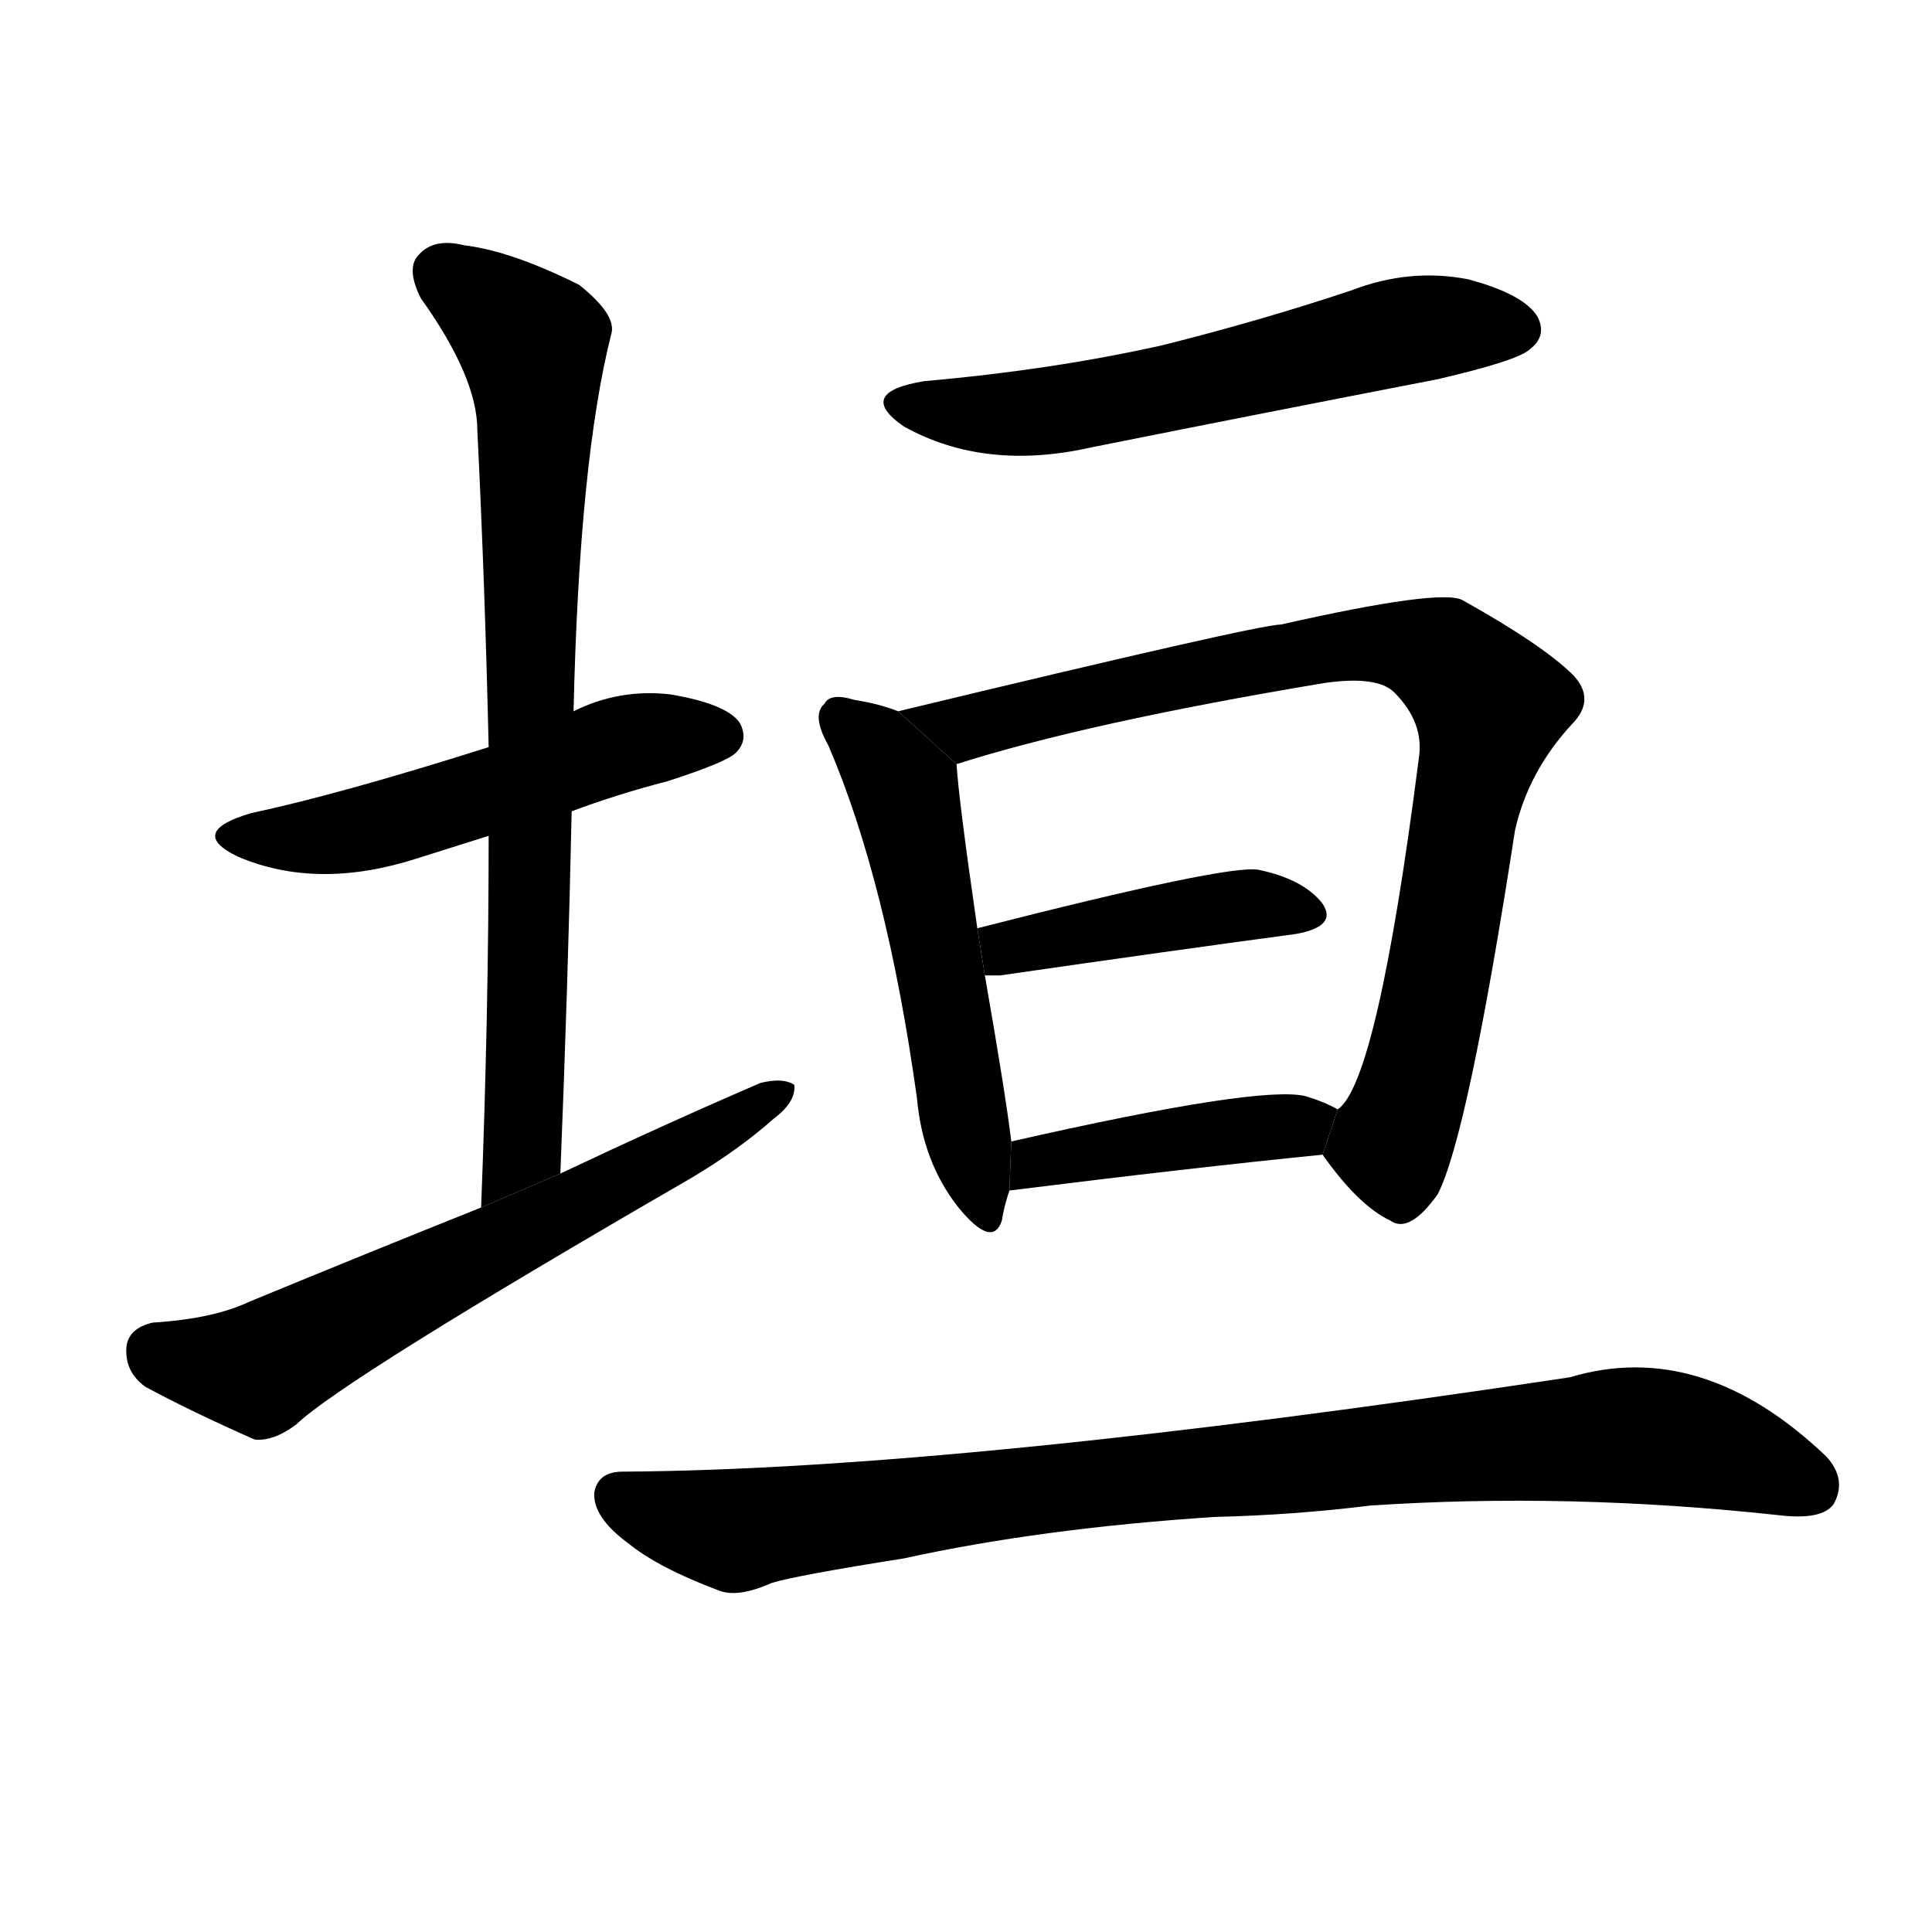 <svg version="1.1" viewBox="0 0 1024 1024" xmlns="http://www.w3.org/2000/svg">
  <g stroke="black" stroke-dasharray="1,1" stroke-width="1" transform="scale(4, 4)">
  </g>
  <g transform="scale(1, -1) translate(0, -900)">
    <style type="text/css">
      
        @keyframes keyframes0 {
          from {
            stroke: blue;
            stroke-dashoffset: 519;
            stroke-width: 128;
          }
          63% {
            animation-timing-function: step-end;
            stroke: blue;
            stroke-dashoffset: 0;
            stroke-width: 128;
          }
          to {
            stroke: black;
            stroke-width: 1024;
          }
        }
        #make-me-a-hanzi-animation-0 {
          animation: keyframes0 0.672s both;
          animation-delay: 0s;
          animation-timing-function: linear;
        }
      
        @keyframes keyframes1 {
          from {
            stroke: blue;
            stroke-dashoffset: 772;
            stroke-width: 128;
          }
          72% {
            animation-timing-function: step-end;
            stroke: blue;
            stroke-dashoffset: 0;
            stroke-width: 128;
          }
          to {
            stroke: black;
            stroke-width: 1024;
          }
        }
        #make-me-a-hanzi-animation-1 {
          animation: keyframes1 0.878s both;
          animation-delay: 0.672s;
          animation-timing-function: linear;
        }
      
        @keyframes keyframes2 {
          from {
            stroke: blue;
            stroke-dashoffset: 628;
            stroke-width: 128;
          }
          67% {
            animation-timing-function: step-end;
            stroke: blue;
            stroke-dashoffset: 0;
            stroke-width: 128;
          }
          to {
            stroke: black;
            stroke-width: 1024;
          }
        }
        #make-me-a-hanzi-animation-2 {
          animation: keyframes2 0.761s both;
          animation-delay: 1.551s;
          animation-timing-function: linear;
        }
      
        @keyframes keyframes3 {
          from {
            stroke: blue;
            stroke-dashoffset: 583;
            stroke-width: 128;
          }
          65% {
            animation-timing-function: step-end;
            stroke: blue;
            stroke-dashoffset: 0;
            stroke-width: 128;
          }
          to {
            stroke: black;
            stroke-width: 1024;
          }
        }
        #make-me-a-hanzi-animation-3 {
          animation: keyframes3 0.724s both;
          animation-delay: 2.312s;
          animation-timing-function: linear;
        }
      
        @keyframes keyframes4 {
          from {
            stroke: blue;
            stroke-dashoffset: 533;
            stroke-width: 128;
          }
          63% {
            animation-timing-function: step-end;
            stroke: blue;
            stroke-dashoffset: 0;
            stroke-width: 128;
          }
          to {
            stroke: black;
            stroke-width: 1024;
          }
        }
        #make-me-a-hanzi-animation-4 {
          animation: keyframes4 0.684s both;
          animation-delay: 3.036s;
          animation-timing-function: linear;
        }
      
        @keyframes keyframes5 {
          from {
            stroke: blue;
            stroke-dashoffset: 824;
            stroke-width: 128;
          }
          73% {
            animation-timing-function: step-end;
            stroke: blue;
            stroke-dashoffset: 0;
            stroke-width: 128;
          }
          to {
            stroke: black;
            stroke-width: 1024;
          }
        }
        #make-me-a-hanzi-animation-5 {
          animation: keyframes5 0.921s both;
          animation-delay: 3.72s;
          animation-timing-function: linear;
        }
      
        @keyframes keyframes6 {
          from {
            stroke: blue;
            stroke-dashoffset: 426;
            stroke-width: 128;
          }
          58% {
            animation-timing-function: step-end;
            stroke: blue;
            stroke-dashoffset: 0;
            stroke-width: 128;
          }
          to {
            stroke: black;
            stroke-width: 1024;
          }
        }
        #make-me-a-hanzi-animation-6 {
          animation: keyframes6 0.597s both;
          animation-delay: 4.64s;
          animation-timing-function: linear;
        }
      
        @keyframes keyframes7 {
          from {
            stroke: blue;
            stroke-dashoffset: 425;
            stroke-width: 128;
          }
          58% {
            animation-timing-function: step-end;
            stroke: blue;
            stroke-dashoffset: 0;
            stroke-width: 128;
          }
          to {
            stroke: black;
            stroke-width: 1024;
          }
        }
        #make-me-a-hanzi-animation-7 {
          animation: keyframes7 0.596s both;
          animation-delay: 5.237s;
          animation-timing-function: linear;
        }
      
        @keyframes keyframes8 {
          from {
            stroke: blue;
            stroke-dashoffset: 898;
            stroke-width: 128;
          }
          75% {
            animation-timing-function: step-end;
            stroke: blue;
            stroke-dashoffset: 0;
            stroke-width: 128;
          }
          to {
            stroke: black;
            stroke-width: 1024;
          }
        }
        #make-me-a-hanzi-animation-8 {
          animation: keyframes8 0.981s both;
          animation-delay: 5.833s;
          animation-timing-function: linear;
        }
      
    </style>
    
      <path d="M 303 470 Q 327 479 354 486 Q 385 496 390 501 Q 397 508 392 517 Q 385 527 355 532 Q 328 535 304 523 L 259 504 Q 180 479 133 469 Q 99 459 126 446 Q 168 428 221 445 Q 240 451 259 457 L 303 470 Z" fill="black"></path>
    
      <path d="M 297 278 Q 301 377 303 470 L 304 523 Q 307 656 324 723 Q 327 733 307 749 Q 271 767 246 770 Q 230 774 222 765 Q 215 758 223 742 Q 253 700 253 672 Q 257 591 259 504 L 259 457 Q 259 363 255 260 L 297 278 Z" fill="black"></path>
    
      <path d="M 255 260 Q 195 236 132 210 Q 113 201 81 199 Q 68 196 67 186 Q 66 173 77 165 Q 101 152 135 137 Q 145 136 157 145 Q 182 169 367 276 Q 392 291 410 307 Q 422 316 421 325 Q 415 329 403 326 Q 352 304 297 278 L 255 260 Z" fill="black"></path>
    
      <path d="M 490 698 Q 453 692 479 674 Q 522 650 579 663 Q 669 681 762 699 Q 805 709 811 715 Q 820 722 815 732 Q 808 744 778 752 Q 747 758 716 746 Q 668 730 616 717 Q 558 704 490 698 Z" fill="black"></path>
    
      <path d="M 476 523 Q 466 527 453 529 Q 440 533 437 527 Q 430 521 439 505 Q 470 433 486 318 Q 489 284 508 260 Q 526 238 531 253 Q 532 260 535 269 L 536 295 Q 533 320 522 383 L 518 408 Q 508 477 507 495 L 476 523 Z" fill="black"></path>
    
      <path d="M 701 288 Q 720 261 737 253 Q 747 246 762 267 Q 778 298 803 460 Q 810 491 833 516 Q 846 529 834 542 Q 818 558 775 582 Q 763 588 679 569 Q 667 569 476 523 L 507 495 Q 576 517 702 538 Q 730 542 739 533 Q 755 517 752 498 Q 730 326 709 312 L 701 288 Z" fill="black"></path>
    
      <path d="M 522 383 Q 525 383 530 383 Q 620 396 687 405 Q 709 409 701 421 Q 691 434 667 439 Q 651 442 518 408 L 522 383 Z" fill="black"></path>
    
      <path d="M 535 269 Q 631 281 701 288 L 709 312 Q 702 316 692 319 Q 668 325 536 295 L 535 269 Z" fill="black"></path>
    
      <path d="M 644 96 Q 686 97 726 102 Q 831 109 942 97 Q 966 94 972 103 Q 979 116 968 128 Q 902 191 832 170 Q 507 121 330 120 Q 317 120 315 109 Q 314 96 333 82 Q 349 69 381 57 Q 391 53 409 61 Q 422 65 479 74 Q 552 90 644 96 Z" fill="black"></path>
    
    
      <clipPath id="make-me-a-hanzi-clip-0">
        <path d="M 303 470 Q 327 479 354 486 Q 385 496 390 501 Q 397 508 392 517 Q 385 527 355 532 Q 328 535 304 523 L 259 504 Q 180 479 133 469 Q 99 459 126 446 Q 168 428 221 445 Q 240 451 259 457 L 303 470 Z"></path>
      </clipPath>
      <path clip-path="url(#make-me-a-hanzi-clip-0)" d="M 127 458 L 192 460 L 338 508 L 382 510" fill="none" id="make-me-a-hanzi-animation-0" stroke-dasharray="391 782" stroke-linecap="round"></path>
    
      <clipPath id="make-me-a-hanzi-clip-1">
        <path d="M 297 278 Q 301 377 303 470 L 304 523 Q 307 656 324 723 Q 327 733 307 749 Q 271 767 246 770 Q 230 774 222 765 Q 215 758 223 742 Q 253 700 253 672 Q 257 591 259 504 L 259 457 Q 259 363 255 260 L 297 278 Z"></path>
      </clipPath>
      <path clip-path="url(#make-me-a-hanzi-clip-1)" d="M 234 756 L 283 714 L 277 292 L 260 268" fill="none" id="make-me-a-hanzi-animation-1" stroke-dasharray="644 1288" stroke-linecap="round"></path>
    
      <clipPath id="make-me-a-hanzi-clip-2">
        <path d="M 255 260 Q 195 236 132 210 Q 113 201 81 199 Q 68 196 67 186 Q 66 173 77 165 Q 101 152 135 137 Q 145 136 157 145 Q 182 169 367 276 Q 392 291 410 307 Q 422 316 421 325 Q 415 329 403 326 Q 352 304 297 278 L 255 260 Z"></path>
      </clipPath>
      <path clip-path="url(#make-me-a-hanzi-clip-2)" d="M 82 184 L 137 174 L 349 281 L 416 322" fill="none" id="make-me-a-hanzi-animation-2" stroke-dasharray="500 1000" stroke-linecap="round"></path>
    
      <clipPath id="make-me-a-hanzi-clip-3">
        <path d="M 490 698 Q 453 692 479 674 Q 522 650 579 663 Q 669 681 762 699 Q 805 709 811 715 Q 820 722 815 732 Q 808 744 778 752 Q 747 758 716 746 Q 668 730 616 717 Q 558 704 490 698 Z"></path>
      </clipPath>
      <path clip-path="url(#make-me-a-hanzi-clip-3)" d="M 482 687 L 540 680 L 744 725 L 804 726" fill="none" id="make-me-a-hanzi-animation-3" stroke-dasharray="455 910" stroke-linecap="round"></path>
    
      <clipPath id="make-me-a-hanzi-clip-4">
        <path d="M 476 523 Q 466 527 453 529 Q 440 533 437 527 Q 430 521 439 505 Q 470 433 486 318 Q 489 284 508 260 Q 526 238 531 253 Q 532 260 535 269 L 536 295 Q 533 320 522 383 L 518 408 Q 508 477 507 495 L 476 523 Z"></path>
      </clipPath>
      <path clip-path="url(#make-me-a-hanzi-clip-4)" d="M 446 519 L 466 502 L 480 479 L 521 259" fill="none" id="make-me-a-hanzi-animation-4" stroke-dasharray="405 810" stroke-linecap="round"></path>
    
      <clipPath id="make-me-a-hanzi-clip-5">
        <path d="M 701 288 Q 720 261 737 253 Q 747 246 762 267 Q 778 298 803 460 Q 810 491 833 516 Q 846 529 834 542 Q 818 558 775 582 Q 763 588 679 569 Q 667 569 476 523 L 507 495 Q 576 517 702 538 Q 730 542 739 533 Q 755 517 752 498 Q 730 326 709 312 L 701 288 Z"></path>
      </clipPath>
      <path clip-path="url(#make-me-a-hanzi-clip-5)" d="M 499 517 L 511 514 L 715 559 L 759 554 L 780 539 L 789 526 L 788 515 L 777 481 L 756 352 L 738 292 L 743 272" fill="none" id="make-me-a-hanzi-animation-5" stroke-dasharray="696 1392" stroke-linecap="round"></path>
    
      <clipPath id="make-me-a-hanzi-clip-6">
        <path d="M 522 383 Q 525 383 530 383 Q 620 396 687 405 Q 709 409 701 421 Q 691 434 667 439 Q 651 442 518 408 L 522 383 Z"></path>
      </clipPath>
      <path clip-path="url(#make-me-a-hanzi-clip-6)" d="M 526 390 L 558 404 L 654 420 L 691 415" fill="none" id="make-me-a-hanzi-animation-6" stroke-dasharray="298 596" stroke-linecap="round"></path>
    
      <clipPath id="make-me-a-hanzi-clip-7">
        <path d="M 535 269 Q 631 281 701 288 L 709 312 Q 702 316 692 319 Q 668 325 536 295 L 535 269 Z"></path>
      </clipPath>
      <path clip-path="url(#make-me-a-hanzi-clip-7)" d="M 543 275 L 551 288 L 559 285 L 702 308" fill="none" id="make-me-a-hanzi-animation-7" stroke-dasharray="297 594" stroke-linecap="round"></path>
    
      <clipPath id="make-me-a-hanzi-clip-8">
        <path d="M 644 96 Q 686 97 726 102 Q 831 109 942 97 Q 966 94 972 103 Q 979 116 968 128 Q 902 191 832 170 Q 507 121 330 120 Q 317 120 315 109 Q 314 96 333 82 Q 349 69 381 57 Q 391 53 409 61 Q 422 65 479 74 Q 552 90 644 96 Z"></path>
      </clipPath>
      <path clip-path="url(#make-me-a-hanzi-clip-8)" d="M 328 107 L 390 89 L 554 111 L 848 139 L 916 131 L 960 112" fill="none" id="make-me-a-hanzi-animation-8" stroke-dasharray="770 1540" stroke-linecap="round"></path>
    
  </g>
</svg>

